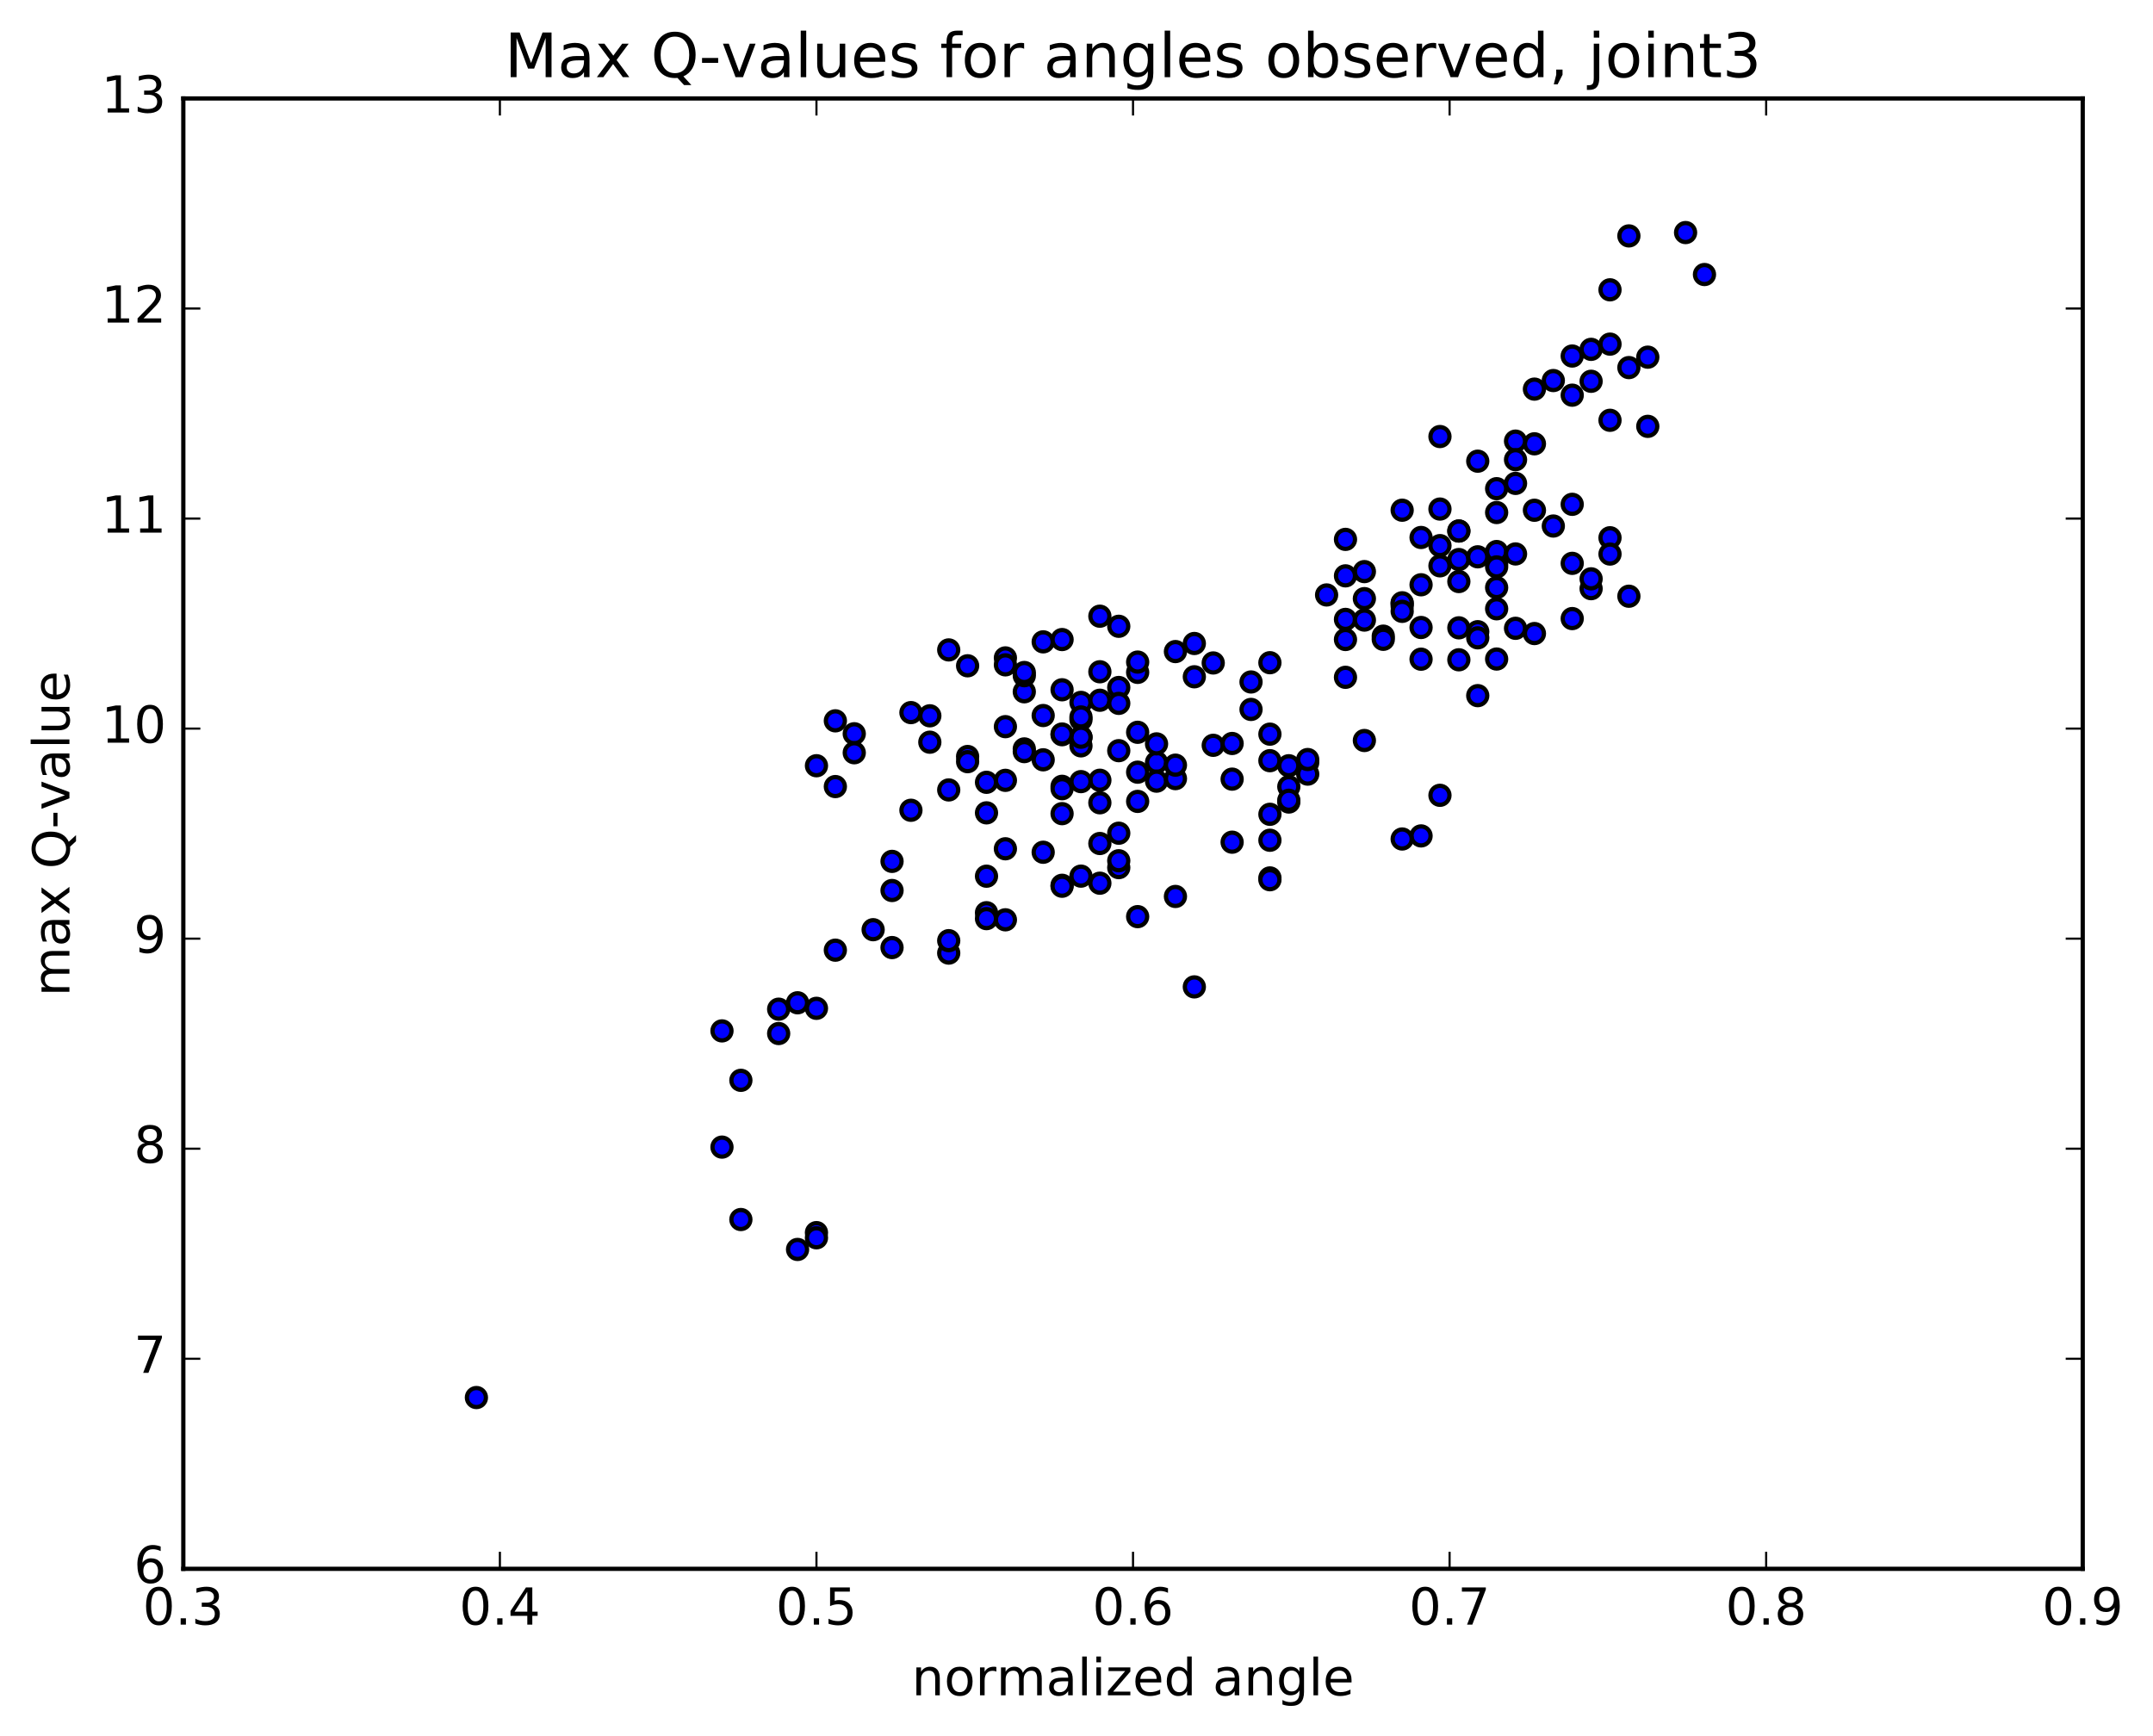 <?xml version="1.0" encoding="utf-8" standalone="no"?>
<!DOCTYPE svg PUBLIC "-//W3C//DTD SVG 1.1//EN"
  "http://www.w3.org/Graphics/SVG/1.1/DTD/svg11.dtd">
<!-- Created with matplotlib (http://matplotlib.org/) -->
<svg height="408pt" version="1.1" viewBox="0 0 506 408" width="506pt" xmlns="http://www.w3.org/2000/svg" xmlns:xlink="http://www.w3.org/1999/xlink">
 <defs>
  <style type="text/css">
*{stroke-linecap:butt;stroke-linejoin:round;stroke-miterlimit:100000;}
  </style>
 </defs>
 <g id="figure_1">
  <g id="patch_1">
   <path d="M 0 408.169 
L 506.226 408.169 
L 506.226 0 
L 0 0 
z
" style="fill:#ffffff;"/>
  </g>
  <g id="axes_1">
   <g id="patch_2">
    <path d="M 43.084 368.742 
L 489.484 368.742 
L 489.484 23.142 
L 43.084 23.142 
z
" style="fill:#ffffff;"/>
   </g>
   <g id="PathCollection_1">
    <defs>
     <path d="M 0 2.236 
C 0.593 2.236 1.162 2 1.581 1.581 
C 2 1.162 2.236 0.593 2.236 0 
C 2.236 -0.593 2 -1.162 1.581 -1.581 
C 1.162 -2 0.593 -2.236 0 -2.236 
C -0.593 -2.236 -1.162 -2 -1.581 -1.581 
C -2 -1.162 -2.236 -0.593 -2.236 0 
C -2.236 0.593 -2 1.162 -1.581 1.581 
C -1.162 2 -0.593 2.236 0 2.236 
z
" id="md2647f9882" style="stroke:#000000;"/>
    </defs>
    <g clip-path="url(#pb78aaf6762)">
     <use style="fill:#0000ff;stroke:#000000;" x="111.966" xlink:href="#md2647f9882" y="328.485"/>
     <use style="fill:#0000ff;stroke:#000000;" x="191.884" xlink:href="#md2647f9882" y="289.724"/>
     <use style="fill:#0000ff;stroke:#000000;" x="191.884" xlink:href="#md2647f9882" y="290.936"/>
     <use style="fill:#0000ff;stroke:#000000;" x="187.443" xlink:href="#md2647f9882" y="293.677"/>
     <use style="fill:#0000ff;stroke:#000000;" x="174.122" xlink:href="#md2647f9882" y="286.644"/>
     <use style="fill:#0000ff;stroke:#000000;" x="169.681" xlink:href="#md2647f9882" y="269.623"/>
     <use style="fill:#0000ff;stroke:#000000;" x="174.122" xlink:href="#md2647f9882" y="253.924"/>
     <use style="fill:#0000ff;stroke:#000000;" x="169.681" xlink:href="#md2647f9882" y="242.306"/>
     <use style="fill:#0000ff;stroke:#000000;" x="183.003" xlink:href="#md2647f9882" y="242.925"/>
     <use style="fill:#0000ff;stroke:#000000;" x="191.884" xlink:href="#md2647f9882" y="237.002"/>
     <use style="fill:#0000ff;stroke:#000000;" x="187.443" xlink:href="#md2647f9882" y="235.699"/>
     <use style="fill:#0000ff;stroke:#000000;" x="183.003" xlink:href="#md2647f9882" y="237.202"/>
     <use style="fill:#0000ff;stroke:#000000;" x="196.324" xlink:href="#md2647f9882" y="223.332"/>
     <use style="fill:#0000ff;stroke:#000000;" x="205.205" xlink:href="#md2647f9882" y="218.52"/>
     <use style="fill:#0000ff;stroke:#000000;" x="209.646" xlink:href="#md2647f9882" y="222.721"/>
     <use style="fill:#0000ff;stroke:#000000;" x="222.967" xlink:href="#md2647f9882" y="224.02"/>
     <use style="fill:#0000ff;stroke:#000000;" x="231.848" xlink:href="#md2647f9882" y="214.531"/>
     <use style="fill:#0000ff;stroke:#000000;" x="236.289" xlink:href="#md2647f9882" y="216.195"/>
     <use style="fill:#0000ff;stroke:#000000;" x="249.61" xlink:href="#md2647f9882" y="208.083"/>
     <use style="fill:#0000ff;stroke:#000000;" x="258.491" xlink:href="#md2647f9882" y="207.592"/>
     <use style="fill:#0000ff;stroke:#000000;" x="262.932" xlink:href="#md2647f9882" y="203.928"/>
     <use style="fill:#0000ff;stroke:#000000;" x="276.253" xlink:href="#md2647f9882" y="210.707"/>
     <use style="fill:#0000ff;stroke:#000000;" x="280.694" xlink:href="#md2647f9882" y="231.962"/>
     <use style="fill:#0000ff;stroke:#000000;" x="267.372" xlink:href="#md2647f9882" y="215.45"/>
     <use style="fill:#0000ff;stroke:#000000;" x="254.051" xlink:href="#md2647f9882" y="205.931"/>
     <use style="fill:#0000ff;stroke:#000000;" x="245.17" xlink:href="#md2647f9882" y="200.317"/>
     <use style="fill:#0000ff;stroke:#000000;" x="249.61" xlink:href="#md2647f9882" y="184.819"/>
     <use style="fill:#0000ff;stroke:#000000;" x="254.051" xlink:href="#md2647f9882" y="173.259"/>
     <use style="fill:#0000ff;stroke:#000000;" x="249.61" xlink:href="#md2647f9882" y="162.128"/>
     <use style="fill:#0000ff;stroke:#000000;" x="262.932" xlink:href="#md2647f9882" y="161.593"/>
     <use style="fill:#0000ff;stroke:#000000;" x="267.372" xlink:href="#md2647f9882" y="158.037"/>
     <use style="fill:#0000ff;stroke:#000000;" x="262.932" xlink:href="#md2647f9882" y="147.205"/>
     <use style="fill:#0000ff;stroke:#000000;" x="276.253" xlink:href="#md2647f9882" y="153.149"/>
     <use style="fill:#0000ff;stroke:#000000;" x="285.134" xlink:href="#md2647f9882" y="175.181"/>
     <use style="fill:#0000ff;stroke:#000000;" x="289.575" xlink:href="#md2647f9882" y="197.95"/>
     <use style="fill:#0000ff;stroke:#000000;" x="298.456" xlink:href="#md2647f9882" y="191.397"/>
     <use style="fill:#0000ff;stroke:#000000;" x="302.897" xlink:href="#md2647f9882" y="188.511"/>
     <use style="fill:#0000ff;stroke:#000000;" x="307.337" xlink:href="#md2647f9882" y="179.23"/>
     <use style="fill:#0000ff;stroke:#000000;" x="302.897" xlink:href="#md2647f9882" y="184.901"/>
     <use style="fill:#0000ff;stroke:#000000;" x="307.337" xlink:href="#md2647f9882" y="181.951"/>
     <use style="fill:#0000ff;stroke:#000000;" x="294.016" xlink:href="#md2647f9882" y="160.294"/>
     <use style="fill:#0000ff;stroke:#000000;" x="289.576" xlink:href="#md2647f9882" y="183.133"/>
     <use style="fill:#0000ff;stroke:#000000;" x="298.457" xlink:href="#md2647f9882" y="197.496"/>
     <use style="fill:#0000ff;stroke:#000000;" x="298.456" xlink:href="#md2647f9882" y="206.352"/>
     <use style="fill:#0000ff;stroke:#000000;" x="298.457" xlink:href="#md2647f9882" y="206.776"/>
     <use style="fill:#0000ff;stroke:#000000;" x="302.897" xlink:href="#md2647f9882" y="188.093"/>
     <use style="fill:#0000ff;stroke:#000000;" x="307.338" xlink:href="#md2647f9882" y="178.524"/>
     <use style="fill:#0000ff;stroke:#000000;" x="294.017" xlink:href="#md2647f9882" y="166.749"/>
     <use style="fill:#0000ff;stroke:#000000;" x="280.695" xlink:href="#md2647f9882" y="159.075"/>
     <use style="fill:#0000ff;stroke:#000000;" x="267.374" xlink:href="#md2647f9882" y="155.619"/>
     <use style="fill:#0000ff;stroke:#000000;" x="254.052" xlink:href="#md2647f9882" y="165.095"/>
     <use style="fill:#0000ff;stroke:#000000;" x="240.731" xlink:href="#md2647f9882" y="162.6"/>
     <use style="fill:#0000ff;stroke:#000000;" x="227.41" xlink:href="#md2647f9882" y="156.49"/>
     <use style="fill:#0000ff;stroke:#000000;" x="222.969" xlink:href="#md2647f9882" y="152.758"/>
     <use style="fill:#0000ff;stroke:#000000;" x="236.29" xlink:href="#md2647f9882" y="154.637"/>
     <use style="fill:#0000ff;stroke:#000000;" x="245.171" xlink:href="#md2647f9882" y="150.863"/>
     <use style="fill:#0000ff;stroke:#000000;" x="249.611" xlink:href="#md2647f9882" y="150.324"/>
     <use style="fill:#0000ff;stroke:#000000;" x="258.492" xlink:href="#md2647f9882" y="144.834"/>
     <use style="fill:#0000ff;stroke:#000000;" x="258.493" xlink:href="#md2647f9882" y="164.588"/>
     <use style="fill:#0000ff;stroke:#000000;" x="258.493" xlink:href="#md2647f9882" y="157.895"/>
     <use style="fill:#0000ff;stroke:#000000;" x="262.932" xlink:href="#md2647f9882" y="165.321"/>
     <use style="fill:#0000ff;stroke:#000000;" x="267.373" xlink:href="#md2647f9882" y="172.121"/>
     <use style="fill:#0000ff;stroke:#000000;" x="262.932" xlink:href="#md2647f9882" y="176.441"/>
     <use style="fill:#0000ff;stroke:#000000;" x="271.813" xlink:href="#md2647f9882" y="179.194"/>
     <use style="fill:#0000ff;stroke:#000000;" x="271.813" xlink:href="#md2647f9882" y="174.845"/>
     <use style="fill:#0000ff;stroke:#000000;" x="271.814" xlink:href="#md2647f9882" y="183.605"/>
     <use style="fill:#0000ff;stroke:#000000;" x="267.373" xlink:href="#md2647f9882" y="188.365"/>
     <use style="fill:#0000ff;stroke:#000000;" x="254.052" xlink:href="#md2647f9882" y="169.144"/>
     <use style="fill:#0000ff;stroke:#000000;" x="240.731" xlink:href="#md2647f9882" y="158.819"/>
     <use style="fill:#0000ff;stroke:#000000;" x="236.291" xlink:href="#md2647f9882" y="156.269"/>
     <use style="fill:#0000ff;stroke:#000000;" x="240.731" xlink:href="#md2647f9882" y="158.068"/>
     <use style="fill:#0000ff;stroke:#000000;" x="236.291" xlink:href="#md2647f9882" y="170.797"/>
     <use style="fill:#0000ff;stroke:#000000;" x="240.731" xlink:href="#md2647f9882" y="176.03"/>
     <use style="fill:#0000ff;stroke:#000000;" x="231.851" xlink:href="#md2647f9882" y="183.877"/>
     <use style="fill:#0000ff;stroke:#000000;" x="227.41" xlink:href="#md2647f9882" y="177.81"/>
     <use style="fill:#0000ff;stroke:#000000;" x="222.969" xlink:href="#md2647f9882" y="185.67"/>
     <use style="fill:#0000ff;stroke:#000000;" x="227.41" xlink:href="#md2647f9882" y="179.027"/>
     <use style="fill:#0000ff;stroke:#000000;" x="218.529" xlink:href="#md2647f9882" y="168.246"/>
     <use style="fill:#0000ff;stroke:#000000;" x="218.529" xlink:href="#md2647f9882" y="174.449"/>
     <use style="fill:#0000ff;stroke:#000000;" x="214.088" xlink:href="#md2647f9882" y="167.493"/>
     <use style="fill:#0000ff;stroke:#000000;" x="200.767" xlink:href="#md2647f9882" y="172.466"/>
     <use style="fill:#0000ff;stroke:#000000;" x="196.326" xlink:href="#md2647f9882" y="169.429"/>
     <use style="fill:#0000ff;stroke:#000000;" x="200.767" xlink:href="#md2647f9882" y="176.929"/>
     <use style="fill:#0000ff;stroke:#000000;" x="191.886" xlink:href="#md2647f9882" y="179.981"/>
     <use style="fill:#0000ff;stroke:#000000;" x="196.326" xlink:href="#md2647f9882" y="184.878"/>
     <use style="fill:#0000ff;stroke:#000000;" x="209.648" xlink:href="#md2647f9882" y="202.462"/>
     <use style="fill:#0000ff;stroke:#000000;" x="214.088" xlink:href="#md2647f9882" y="190.45"/>
     <use style="fill:#0000ff;stroke:#000000;" x="209.648" xlink:href="#md2647f9882" y="209.308"/>
     <use style="fill:#0000ff;stroke:#000000;" x="222.969" xlink:href="#md2647f9882" y="221.099"/>
     <use style="fill:#0000ff;stroke:#000000;" x="231.849" xlink:href="#md2647f9882" y="215.917"/>
     <use style="fill:#0000ff;stroke:#000000;" x="231.849" xlink:href="#md2647f9882" y="205.945"/>
     <use style="fill:#0000ff;stroke:#000000;" x="231.849" xlink:href="#md2647f9882" y="191.056"/>
     <use style="fill:#0000ff;stroke:#000000;" x="236.289" xlink:href="#md2647f9882" y="199.502"/>
     <use style="fill:#0000ff;stroke:#000000;" x="249.61" xlink:href="#md2647f9882" y="208.306"/>
     <use style="fill:#0000ff;stroke:#000000;" x="258.49" xlink:href="#md2647f9882" y="188.687"/>
     <use style="fill:#0000ff;stroke:#000000;" x="254.05" xlink:href="#md2647f9882" y="175.311"/>
     <use style="fill:#0000ff;stroke:#000000;" x="249.61" xlink:href="#md2647f9882" y="172.689"/>
     <use style="fill:#0000ff;stroke:#000000;" x="254.051" xlink:href="#md2647f9882" y="173.279"/>
     <use style="fill:#0000ff;stroke:#000000;" x="245.17" xlink:href="#md2647f9882" y="168.182"/>
     <use style="fill:#0000ff;stroke:#000000;" x="249.61" xlink:href="#md2647f9882" y="172.527"/>
     <use style="fill:#0000ff;stroke:#000000;" x="254.051" xlink:href="#md2647f9882" y="168.518"/>
     <use style="fill:#0000ff;stroke:#000000;" x="245.17" xlink:href="#md2647f9882" y="178.589"/>
     <use style="fill:#0000ff;stroke:#000000;" x="240.731" xlink:href="#md2647f9882" y="176.663"/>
     <use style="fill:#0000ff;stroke:#000000;" x="236.29" xlink:href="#md2647f9882" y="183.414"/>
     <use style="fill:#0000ff;stroke:#000000;" x="249.612" xlink:href="#md2647f9882" y="185.382"/>
     <use style="fill:#0000ff;stroke:#000000;" x="258.493" xlink:href="#md2647f9882" y="183.391"/>
     <use style="fill:#0000ff;stroke:#000000;" x="258.492" xlink:href="#md2647f9882" y="198.26"/>
     <use style="fill:#0000ff;stroke:#000000;" x="262.932" xlink:href="#md2647f9882" y="195.84"/>
     <use style="fill:#0000ff;stroke:#000000;" x="267.372" xlink:href="#md2647f9882" y="181.495"/>
     <use style="fill:#0000ff;stroke:#000000;" x="254.051" xlink:href="#md2647f9882" y="183.715"/>
     <use style="fill:#0000ff;stroke:#000000;" x="249.61" xlink:href="#md2647f9882" y="191.244"/>
     <use style="fill:#0000ff;stroke:#000000;" x="262.931" xlink:href="#md2647f9882" y="202.317"/>
     <use style="fill:#0000ff;stroke:#000000;" x="276.252" xlink:href="#md2647f9882" y="183.011"/>
     <use style="fill:#0000ff;stroke:#000000;" x="285.133" xlink:href="#md2647f9882" y="155.825"/>
     <use style="fill:#0000ff;stroke:#000000;" x="280.692" xlink:href="#md2647f9882" y="151.249"/>
     <use style="fill:#0000ff;stroke:#000000;" x="276.252" xlink:href="#md2647f9882" y="179.846"/>
     <use style="fill:#0000ff;stroke:#000000;" x="289.573" xlink:href="#md2647f9882" y="174.752"/>
     <use style="fill:#0000ff;stroke:#000000;" x="298.454" xlink:href="#md2647f9882" y="155.766"/>
     <use style="fill:#0000ff;stroke:#000000;" x="298.454" xlink:href="#md2647f9882" y="172.558"/>
     <use style="fill:#0000ff;stroke:#000000;" x="298.454" xlink:href="#md2647f9882" y="178.795"/>
     <use style="fill:#0000ff;stroke:#000000;" x="302.894" xlink:href="#md2647f9882" y="179.986"/>
     <use style="fill:#0000ff;stroke:#000000;" x="316.216" xlink:href="#md2647f9882" y="150.31"/>
     <use style="fill:#0000ff;stroke:#000000;" x="325.097" xlink:href="#md2647f9882" y="149.524"/>
     <use style="fill:#0000ff;stroke:#000000;" x="325.097" xlink:href="#md2647f9882" y="150.266"/>
     <use style="fill:#0000ff;stroke:#000000;" x="320.657" xlink:href="#md2647f9882" y="174.053"/>
     <use style="fill:#0000ff;stroke:#000000;" x="316.217" xlink:href="#md2647f9882" y="159.198"/>
     <use style="fill:#0000ff;stroke:#000000;" x="329.538" xlink:href="#md2647f9882" y="141.821"/>
     <use style="fill:#0000ff;stroke:#000000;" x="333.979" xlink:href="#md2647f9882" y="147.489"/>
     <use style="fill:#0000ff;stroke:#000000;" x="329.539" xlink:href="#md2647f9882" y="119.922"/>
     <use style="fill:#0000ff;stroke:#000000;" x="338.42" xlink:href="#md2647f9882" y="128.244"/>
     <use style="fill:#0000ff;stroke:#000000;" x="342.861" xlink:href="#md2647f9882" y="124.813"/>
     <use style="fill:#0000ff;stroke:#000000;" x="351.742" xlink:href="#md2647f9882" y="120.467"/>
     <use style="fill:#0000ff;stroke:#000000;" x="347.301" xlink:href="#md2647f9882" y="108.398"/>
     <use style="fill:#0000ff;stroke:#000000;" x="338.42" xlink:href="#md2647f9882" y="102.607"/>
     <use style="fill:#0000ff;stroke:#000000;" x="333.98" xlink:href="#md2647f9882" y="126.332"/>
     <use style="fill:#0000ff;stroke:#000000;" x="320.658" xlink:href="#md2647f9882" y="134.353"/>
     <use style="fill:#0000ff;stroke:#000000;" x="316.218" xlink:href="#md2647f9882" y="126.779"/>
     <use style="fill:#0000ff;stroke:#000000;" x="320.658" xlink:href="#md2647f9882" y="140.706"/>
     <use style="fill:#0000ff;stroke:#000000;" x="316.218" xlink:href="#md2647f9882" y="145.589"/>
     <use style="fill:#0000ff;stroke:#000000;" x="329.54" xlink:href="#md2647f9882" y="142.477"/>
     <use style="fill:#0000ff;stroke:#000000;" x="342.861" xlink:href="#md2647f9882" y="131.52"/>
     <use style="fill:#0000ff;stroke:#000000;" x="351.742" xlink:href="#md2647f9882" y="132.494"/>
     <use style="fill:#0000ff;stroke:#000000;" x="356.182" xlink:href="#md2647f9882" y="113.62"/>
     <use style="fill:#0000ff;stroke:#000000;" x="369.504" xlink:href="#md2647f9882" y="83.682"/>
     <use style="fill:#0000ff;stroke:#000000;" x="378.384" xlink:href="#md2647f9882" y="98.786"/>
     <use style="fill:#0000ff;stroke:#000000;" x="378.384" xlink:href="#md2647f9882" y="80.885"/>
     <use style="fill:#0000ff;stroke:#000000;" x="382.825" xlink:href="#md2647f9882" y="86.4"/>
     <use style="fill:#0000ff;stroke:#000000;" x="387.265" xlink:href="#md2647f9882" y="100.211"/>
     <use style="fill:#0000ff;stroke:#000000;" x="378.384" xlink:href="#md2647f9882" y="126.394"/>
     <use style="fill:#0000ff;stroke:#000000;" x="373.944" xlink:href="#md2647f9882" y="138.362"/>
     <use style="fill:#0000ff;stroke:#000000;" x="369.504" xlink:href="#md2647f9882" y="145.394"/>
     <use style="fill:#0000ff;stroke:#000000;" x="373.944" xlink:href="#md2647f9882" y="136.052"/>
     <use style="fill:#0000ff;stroke:#000000;" x="369.503" xlink:href="#md2647f9882" y="118.537"/>
     <use style="fill:#0000ff;stroke:#000000;" x="378.384" xlink:href="#md2647f9882" y="68.119"/>
     <use style="fill:#0000ff;stroke:#000000;" x="382.824" xlink:href="#md2647f9882" y="55.448"/>
     <use style="fill:#0000ff;stroke:#000000;" x="396.146" xlink:href="#md2647f9882" y="54.662"/>
     <use style="fill:#0000ff;stroke:#000000;" x="400.586" xlink:href="#md2647f9882" y="64.526"/>
     <use style="fill:#0000ff;stroke:#000000;" x="387.265" xlink:href="#md2647f9882" y="83.949"/>
     <use style="fill:#0000ff;stroke:#000000;" x="373.943" xlink:href="#md2647f9882" y="82.112"/>
     <use style="fill:#0000ff;stroke:#000000;" x="360.622" xlink:href="#md2647f9882" y="104.315"/>
     <use style="fill:#0000ff;stroke:#000000;" x="347.3" xlink:href="#md2647f9882" y="130.875"/>
     <use style="fill:#0000ff;stroke:#000000;" x="338.42" xlink:href="#md2647f9882" y="132.994"/>
     <use style="fill:#0000ff;stroke:#000000;" x="338.42" xlink:href="#md2647f9882" y="119.652"/>
     <use style="fill:#0000ff;stroke:#000000;" x="342.86" xlink:href="#md2647f9882" y="136.687"/>
     <use style="fill:#0000ff;stroke:#000000;" x="347.301" xlink:href="#md2647f9882" y="148.475"/>
     <use style="fill:#0000ff;stroke:#000000;" x="333.979" xlink:href="#md2647f9882" y="154.94"/>
     <use style="fill:#0000ff;stroke:#000000;" x="329.539" xlink:href="#md2647f9882" y="141.684"/>
     <use style="fill:#0000ff;stroke:#000000;" x="342.86" xlink:href="#md2647f9882" y="124.811"/>
     <use style="fill:#0000ff;stroke:#000000;" x="351.741" xlink:href="#md2647f9882" y="129.634"/>
     <use style="fill:#0000ff;stroke:#000000;" x="356.182" xlink:href="#md2647f9882" y="130.201"/>
     <use style="fill:#0000ff;stroke:#000000;" x="365.062" xlink:href="#md2647f9882" y="123.64"/>
     <use style="fill:#0000ff;stroke:#000000;" x="360.622" xlink:href="#md2647f9882" y="119.933"/>
     <use style="fill:#0000ff;stroke:#000000;" x="351.741" xlink:href="#md2647f9882" y="133.246"/>
     <use style="fill:#0000ff;stroke:#000000;" x="347.301" xlink:href="#md2647f9882" y="163.507"/>
     <use style="fill:#0000ff;stroke:#000000;" x="333.98" xlink:href="#md2647f9882" y="196.477"/>
     <use style="fill:#0000ff;stroke:#000000;" x="329.539" xlink:href="#md2647f9882" y="197.202"/>
     <use style="fill:#0000ff;stroke:#000000;" x="338.42" xlink:href="#md2647f9882" y="186.934"/>
     <use style="fill:#0000ff;stroke:#000000;" x="342.86" xlink:href="#md2647f9882" y="155.079"/>
     <use style="fill:#0000ff;stroke:#000000;" x="356.182" xlink:href="#md2647f9882" y="147.68"/>
     <use style="fill:#0000ff;stroke:#000000;" x="360.622" xlink:href="#md2647f9882" y="148.912"/>
     <use style="fill:#0000ff;stroke:#000000;" x="351.741" xlink:href="#md2647f9882" y="154.904"/>
     <use style="fill:#0000ff;stroke:#000000;" x="351.741" xlink:href="#md2647f9882" y="138.112"/>
     <use style="fill:#0000ff;stroke:#000000;" x="351.742" xlink:href="#md2647f9882" y="143.091"/>
     <use style="fill:#0000ff;stroke:#000000;" x="347.302" xlink:href="#md2647f9882" y="149.919"/>
     <use style="fill:#0000ff;stroke:#000000;" x="333.98" xlink:href="#md2647f9882" y="137.448"/>
     <use style="fill:#0000ff;stroke:#000000;" x="320.659" xlink:href="#md2647f9882" y="145.744"/>
     <use style="fill:#0000ff;stroke:#000000;" x="311.778" xlink:href="#md2647f9882" y="139.839"/>
     <use style="fill:#0000ff;stroke:#000000;" x="316.218" xlink:href="#md2647f9882" y="135.351"/>
     <use style="fill:#0000ff;stroke:#000000;" x="329.54" xlink:href="#md2647f9882" y="143.692"/>
     <use style="fill:#0000ff;stroke:#000000;" x="342.861" xlink:href="#md2647f9882" y="147.568"/>
     <use style="fill:#0000ff;stroke:#000000;" x="351.742" xlink:href="#md2647f9882" y="114.861"/>
     <use style="fill:#0000ff;stroke:#000000;" x="356.183" xlink:href="#md2647f9882" y="103.682"/>
     <use style="fill:#0000ff;stroke:#000000;" x="369.504" xlink:href="#md2647f9882" y="92.883"/>
     <use style="fill:#0000ff;stroke:#000000;" x="373.944" xlink:href="#md2647f9882" y="89.618"/>
     <use style="fill:#0000ff;stroke:#000000;" x="365.063" xlink:href="#md2647f9882" y="89.446"/>
     <use style="fill:#0000ff;stroke:#000000;" x="360.622" xlink:href="#md2647f9882" y="91.46"/>
     <use style="fill:#0000ff;stroke:#000000;" x="356.182" xlink:href="#md2647f9882" y="108.048"/>
     <use style="fill:#0000ff;stroke:#000000;" x="369.503" xlink:href="#md2647f9882" y="132.412"/>
     <use style="fill:#0000ff;stroke:#000000;" x="378.384" xlink:href="#md2647f9882" y="130.224"/>
     <use style="fill:#0000ff;stroke:#000000;" x="382.825" xlink:href="#md2647f9882" y="140.14"/>
    </g>
   </g>
   <g id="patch_3">
    <path d="M 489.484 368.742 
L 489.484 23.142 
" style="fill:none;stroke:#000000;stroke-linecap:square;stroke-linejoin:miter;"/>
   </g>
   <g id="patch_4">
    <path d="M 43.084 368.742 
L 43.084 23.142 
" style="fill:none;stroke:#000000;stroke-linecap:square;stroke-linejoin:miter;"/>
   </g>
   <g id="patch_5">
    <path d="M 43.084 368.742 
L 489.484 368.742 
" style="fill:none;stroke:#000000;stroke-linecap:square;stroke-linejoin:miter;"/>
   </g>
   <g id="patch_6">
    <path d="M 43.084 23.142 
L 489.484 23.142 
" style="fill:none;stroke:#000000;stroke-linecap:square;stroke-linejoin:miter;"/>
   </g>
   <g id="matplotlib.axis_1">
    <g id="xtick_1">
     <g id="line2d_1">
      <defs>
       <path d="M 0 0 
L 0 -4 
" id="m557c23d17a" style="stroke:#000000;stroke-width:0.5;"/>
      </defs>
      <g>
       <use style="stroke:#000000;stroke-width:0.5;" x="43.084" xlink:href="#m557c23d17a" y="368.742"/>
      </g>
     </g>
     <g id="line2d_2">
      <defs>
       <path d="M 0 0 
L 0 4 
" id="maccf3202e8" style="stroke:#000000;stroke-width:0.5;"/>
      </defs>
      <g>
       <use style="stroke:#000000;stroke-width:0.5;" x="43.084" xlink:href="#maccf3202e8" y="23.142"/>
      </g>
     </g>
     <g id="text_1">
      <!-- 0.3 -->
      <defs>
       <path d="M 10.688 12.406 
L 21 12.406 
L 21 0 
L 10.688 0 
z
" id="BitstreamVeraSans-Roman-2e"/>
       <path d="M 31.781 66.406 
Q 24.172 66.406 20.328 58.906 
Q 16.5 51.422 16.5 36.375 
Q 16.5 21.391 20.328 13.891 
Q 24.172 6.391 31.781 6.391 
Q 39.453 6.391 43.281 13.891 
Q 47.125 21.391 47.125 36.375 
Q 47.125 51.422 43.281 58.906 
Q 39.453 66.406 31.781 66.406 
M 31.781 74.219 
Q 44.047 74.219 50.516 64.516 
Q 56.984 54.828 56.984 36.375 
Q 56.984 17.969 50.516 8.266 
Q 44.047 -1.422 31.781 -1.422 
Q 19.531 -1.422 13.062 8.266 
Q 6.594 17.969 6.594 36.375 
Q 6.594 54.828 13.062 64.516 
Q 19.531 74.219 31.781 74.219 
" id="BitstreamVeraSans-Roman-30"/>
       <path d="M 40.578 39.312 
Q 47.656 37.797 51.625 33 
Q 55.609 28.219 55.609 21.188 
Q 55.609 10.406 48.188 4.484 
Q 40.766 -1.422 27.094 -1.422 
Q 22.516 -1.422 17.656 -0.516 
Q 12.797 0.391 7.625 2.203 
L 7.625 11.719 
Q 11.719 9.328 16.594 8.109 
Q 21.484 6.891 26.812 6.891 
Q 36.078 6.891 40.938 10.547 
Q 45.797 14.203 45.797 21.188 
Q 45.797 27.641 41.281 31.266 
Q 36.766 34.906 28.719 34.906 
L 20.219 34.906 
L 20.219 43.016 
L 29.109 43.016 
Q 36.375 43.016 40.234 45.922 
Q 44.094 48.828 44.094 54.297 
Q 44.094 59.906 40.109 62.906 
Q 36.141 65.922 28.719 65.922 
Q 24.656 65.922 20.016 65.031 
Q 15.375 64.156 9.812 62.312 
L 9.812 71.094 
Q 15.438 72.656 20.344 73.438 
Q 25.25 74.219 29.594 74.219 
Q 40.828 74.219 47.359 69.109 
Q 53.906 64.016 53.906 55.328 
Q 53.906 49.266 50.438 45.094 
Q 46.969 40.922 40.578 39.312 
" id="BitstreamVeraSans-Roman-33"/>
      </defs>
      <g transform="translate(33.542 381.86)scale(0.12 -0.12)">
       <use xlink:href="#BitstreamVeraSans-Roman-30"/>
       <use x="63.623" xlink:href="#BitstreamVeraSans-Roman-2e"/>
       <use x="95.41" xlink:href="#BitstreamVeraSans-Roman-33"/>
      </g>
     </g>
    </g>
    <g id="xtick_2">
     <g id="line2d_3">
      <g>
       <use style="stroke:#000000;stroke-width:0.5;" x="117.484" xlink:href="#m557c23d17a" y="368.742"/>
      </g>
     </g>
     <g id="line2d_4">
      <g>
       <use style="stroke:#000000;stroke-width:0.5;" x="117.484" xlink:href="#maccf3202e8" y="23.142"/>
      </g>
     </g>
     <g id="text_2">
      <!-- 0.4 -->
      <defs>
       <path d="M 37.797 64.312 
L 12.891 25.391 
L 37.797 25.391 
z
M 35.203 72.906 
L 47.609 72.906 
L 47.609 25.391 
L 58.016 25.391 
L 58.016 17.188 
L 47.609 17.188 
L 47.609 0 
L 37.797 0 
L 37.797 17.188 
L 4.891 17.188 
L 4.891 26.703 
z
" id="BitstreamVeraSans-Roman-34"/>
      </defs>
      <g transform="translate(107.942 381.86)scale(0.12 -0.12)">
       <use xlink:href="#BitstreamVeraSans-Roman-30"/>
       <use x="63.623" xlink:href="#BitstreamVeraSans-Roman-2e"/>
       <use x="95.41" xlink:href="#BitstreamVeraSans-Roman-34"/>
      </g>
     </g>
    </g>
    <g id="xtick_3">
     <g id="line2d_5">
      <g>
       <use style="stroke:#000000;stroke-width:0.5;" x="191.884" xlink:href="#m557c23d17a" y="368.742"/>
      </g>
     </g>
     <g id="line2d_6">
      <g>
       <use style="stroke:#000000;stroke-width:0.5;" x="191.884" xlink:href="#maccf3202e8" y="23.142"/>
      </g>
     </g>
     <g id="text_3">
      <!-- 0.5 -->
      <defs>
       <path d="M 10.797 72.906 
L 49.516 72.906 
L 49.516 64.594 
L 19.828 64.594 
L 19.828 46.734 
Q 21.969 47.469 24.109 47.828 
Q 26.266 48.188 28.422 48.188 
Q 40.625 48.188 47.75 41.5 
Q 54.891 34.812 54.891 23.391 
Q 54.891 11.625 47.562 5.094 
Q 40.234 -1.422 26.906 -1.422 
Q 22.312 -1.422 17.547 -0.641 
Q 12.797 0.141 7.719 1.703 
L 7.719 11.625 
Q 12.109 9.234 16.797 8.062 
Q 21.484 6.891 26.703 6.891 
Q 35.156 6.891 40.078 11.328 
Q 45.016 15.766 45.016 23.391 
Q 45.016 31 40.078 35.438 
Q 35.156 39.891 26.703 39.891 
Q 22.75 39.891 18.812 39.016 
Q 14.891 38.141 10.797 36.281 
z
" id="BitstreamVeraSans-Roman-35"/>
      </defs>
      <g transform="translate(182.342 381.86)scale(0.12 -0.12)">
       <use xlink:href="#BitstreamVeraSans-Roman-30"/>
       <use x="63.623" xlink:href="#BitstreamVeraSans-Roman-2e"/>
       <use x="95.41" xlink:href="#BitstreamVeraSans-Roman-35"/>
      </g>
     </g>
    </g>
    <g id="xtick_4">
     <g id="line2d_7">
      <g>
       <use style="stroke:#000000;stroke-width:0.5;" x="266.284" xlink:href="#m557c23d17a" y="368.742"/>
      </g>
     </g>
     <g id="line2d_8">
      <g>
       <use style="stroke:#000000;stroke-width:0.5;" x="266.284" xlink:href="#maccf3202e8" y="23.142"/>
      </g>
     </g>
     <g id="text_4">
      <!-- 0.6 -->
      <defs>
       <path d="M 33.016 40.375 
Q 26.375 40.375 22.484 35.828 
Q 18.609 31.297 18.609 23.391 
Q 18.609 15.531 22.484 10.953 
Q 26.375 6.391 33.016 6.391 
Q 39.656 6.391 43.531 10.953 
Q 47.406 15.531 47.406 23.391 
Q 47.406 31.297 43.531 35.828 
Q 39.656 40.375 33.016 40.375 
M 52.594 71.297 
L 52.594 62.312 
Q 48.875 64.062 45.094 64.984 
Q 41.312 65.922 37.594 65.922 
Q 27.828 65.922 22.672 59.328 
Q 17.531 52.734 16.797 39.406 
Q 19.672 43.656 24.016 45.922 
Q 28.375 48.188 33.594 48.188 
Q 44.578 48.188 50.953 41.516 
Q 57.328 34.859 57.328 23.391 
Q 57.328 12.156 50.688 5.359 
Q 44.047 -1.422 33.016 -1.422 
Q 20.359 -1.422 13.672 8.266 
Q 6.984 17.969 6.984 36.375 
Q 6.984 53.656 15.188 63.938 
Q 23.391 74.219 37.203 74.219 
Q 40.922 74.219 44.703 73.484 
Q 48.484 72.75 52.594 71.297 
" id="BitstreamVeraSans-Roman-36"/>
      </defs>
      <g transform="translate(256.742 381.86)scale(0.12 -0.12)">
       <use xlink:href="#BitstreamVeraSans-Roman-30"/>
       <use x="63.623" xlink:href="#BitstreamVeraSans-Roman-2e"/>
       <use x="95.41" xlink:href="#BitstreamVeraSans-Roman-36"/>
      </g>
     </g>
    </g>
    <g id="xtick_5">
     <g id="line2d_9">
      <g>
       <use style="stroke:#000000;stroke-width:0.5;" x="340.684" xlink:href="#m557c23d17a" y="368.742"/>
      </g>
     </g>
     <g id="line2d_10">
      <g>
       <use style="stroke:#000000;stroke-width:0.5;" x="340.684" xlink:href="#maccf3202e8" y="23.142"/>
      </g>
     </g>
     <g id="text_5">
      <!-- 0.7 -->
      <defs>
       <path d="M 8.203 72.906 
L 55.078 72.906 
L 55.078 68.703 
L 28.609 0 
L 18.312 0 
L 43.219 64.594 
L 8.203 64.594 
z
" id="BitstreamVeraSans-Roman-37"/>
      </defs>
      <g transform="translate(331.142 381.86)scale(0.12 -0.12)">
       <use xlink:href="#BitstreamVeraSans-Roman-30"/>
       <use x="63.623" xlink:href="#BitstreamVeraSans-Roman-2e"/>
       <use x="95.41" xlink:href="#BitstreamVeraSans-Roman-37"/>
      </g>
     </g>
    </g>
    <g id="xtick_6">
     <g id="line2d_11">
      <g>
       <use style="stroke:#000000;stroke-width:0.5;" x="415.084" xlink:href="#m557c23d17a" y="368.742"/>
      </g>
     </g>
     <g id="line2d_12">
      <g>
       <use style="stroke:#000000;stroke-width:0.5;" x="415.084" xlink:href="#maccf3202e8" y="23.142"/>
      </g>
     </g>
     <g id="text_6">
      <!-- 0.8 -->
      <defs>
       <path d="M 31.781 34.625 
Q 24.75 34.625 20.719 30.859 
Q 16.703 27.094 16.703 20.516 
Q 16.703 13.922 20.719 10.156 
Q 24.75 6.391 31.781 6.391 
Q 38.812 6.391 42.859 10.172 
Q 46.922 13.969 46.922 20.516 
Q 46.922 27.094 42.891 30.859 
Q 38.875 34.625 31.781 34.625 
M 21.922 38.812 
Q 15.578 40.375 12.031 44.719 
Q 8.5 49.078 8.5 55.328 
Q 8.5 64.062 14.719 69.141 
Q 20.953 74.219 31.781 74.219 
Q 42.672 74.219 48.875 69.141 
Q 55.078 64.062 55.078 55.328 
Q 55.078 49.078 51.531 44.719 
Q 48 40.375 41.703 38.812 
Q 48.828 37.156 52.797 32.312 
Q 56.781 27.484 56.781 20.516 
Q 56.781 9.906 50.312 4.234 
Q 43.844 -1.422 31.781 -1.422 
Q 19.734 -1.422 13.25 4.234 
Q 6.781 9.906 6.781 20.516 
Q 6.781 27.484 10.781 32.312 
Q 14.797 37.156 21.922 38.812 
M 18.312 54.391 
Q 18.312 48.734 21.844 45.562 
Q 25.391 42.391 31.781 42.391 
Q 38.141 42.391 41.719 45.562 
Q 45.312 48.734 45.312 54.391 
Q 45.312 60.062 41.719 63.234 
Q 38.141 66.406 31.781 66.406 
Q 25.391 66.406 21.844 63.234 
Q 18.312 60.062 18.312 54.391 
" id="BitstreamVeraSans-Roman-38"/>
      </defs>
      <g transform="translate(405.542 381.86)scale(0.12 -0.12)">
       <use xlink:href="#BitstreamVeraSans-Roman-30"/>
       <use x="63.623" xlink:href="#BitstreamVeraSans-Roman-2e"/>
       <use x="95.41" xlink:href="#BitstreamVeraSans-Roman-38"/>
      </g>
     </g>
    </g>
    <g id="xtick_7">
     <g id="line2d_13">
      <g>
       <use style="stroke:#000000;stroke-width:0.5;" x="489.484" xlink:href="#m557c23d17a" y="368.742"/>
      </g>
     </g>
     <g id="line2d_14">
      <g>
       <use style="stroke:#000000;stroke-width:0.5;" x="489.484" xlink:href="#maccf3202e8" y="23.142"/>
      </g>
     </g>
     <g id="text_7">
      <!-- 0.9 -->
      <defs>
       <path d="M 10.984 1.516 
L 10.984 10.5 
Q 14.703 8.734 18.5 7.812 
Q 22.312 6.891 25.984 6.891 
Q 35.75 6.891 40.891 13.453 
Q 46.047 20.016 46.781 33.406 
Q 43.953 29.203 39.594 26.953 
Q 35.25 24.703 29.984 24.703 
Q 19.047 24.703 12.672 31.312 
Q 6.297 37.938 6.297 49.422 
Q 6.297 60.641 12.938 67.422 
Q 19.578 74.219 30.609 74.219 
Q 43.266 74.219 49.922 64.516 
Q 56.594 54.828 56.594 36.375 
Q 56.594 19.141 48.406 8.859 
Q 40.234 -1.422 26.422 -1.422 
Q 22.703 -1.422 18.891 -0.688 
Q 15.094 0.047 10.984 1.516 
M 30.609 32.422 
Q 37.25 32.422 41.125 36.953 
Q 45.016 41.5 45.016 49.422 
Q 45.016 57.281 41.125 61.844 
Q 37.25 66.406 30.609 66.406 
Q 23.969 66.406 20.094 61.844 
Q 16.219 57.281 16.219 49.422 
Q 16.219 41.5 20.094 36.953 
Q 23.969 32.422 30.609 32.422 
" id="BitstreamVeraSans-Roman-39"/>
      </defs>
      <g transform="translate(479.942 381.86)scale(0.12 -0.12)">
       <use xlink:href="#BitstreamVeraSans-Roman-30"/>
       <use x="63.623" xlink:href="#BitstreamVeraSans-Roman-2e"/>
       <use x="95.41" xlink:href="#BitstreamVeraSans-Roman-39"/>
      </g>
     </g>
    </g>
    <g id="text_8">
     <!-- normalized angle -->
     <defs>
      <path d="M 45.406 46.391 
L 45.406 75.984 
L 54.391 75.984 
L 54.391 0 
L 45.406 0 
L 45.406 8.203 
Q 42.578 3.328 38.25 0.953 
Q 33.938 -1.422 27.875 -1.422 
Q 17.969 -1.422 11.734 6.484 
Q 5.516 14.406 5.516 27.297 
Q 5.516 40.188 11.734 48.094 
Q 17.969 56 27.875 56 
Q 33.938 56 38.25 53.625 
Q 42.578 51.266 45.406 46.391 
M 14.797 27.297 
Q 14.797 17.391 18.875 11.75 
Q 22.953 6.109 30.078 6.109 
Q 37.203 6.109 41.297 11.75 
Q 45.406 17.391 45.406 27.297 
Q 45.406 37.203 41.297 42.844 
Q 37.203 48.484 30.078 48.484 
Q 22.953 48.484 18.875 42.844 
Q 14.797 37.203 14.797 27.297 
" id="BitstreamVeraSans-Roman-64"/>
      <path id="BitstreamVeraSans-Roman-20"/>
      <path d="M 52 44.188 
Q 55.375 50.25 60.062 53.125 
Q 64.75 56 71.094 56 
Q 79.641 56 84.281 50.016 
Q 88.922 44.047 88.922 33.016 
L 88.922 0 
L 79.891 0 
L 79.891 32.719 
Q 79.891 40.578 77.094 44.375 
Q 74.312 48.188 68.609 48.188 
Q 61.625 48.188 57.562 43.547 
Q 53.516 38.922 53.516 30.906 
L 53.516 0 
L 44.484 0 
L 44.484 32.719 
Q 44.484 40.625 41.703 44.406 
Q 38.922 48.188 33.109 48.188 
Q 26.219 48.188 22.156 43.531 
Q 18.109 38.875 18.109 30.906 
L 18.109 0 
L 9.078 0 
L 9.078 54.688 
L 18.109 54.688 
L 18.109 46.188 
Q 21.188 51.219 25.484 53.609 
Q 29.781 56 35.688 56 
Q 41.656 56 45.828 52.969 
Q 50 49.953 52 44.188 
" id="BitstreamVeraSans-Roman-6d"/>
      <path d="M 56.203 29.594 
L 56.203 25.203 
L 14.891 25.203 
Q 15.484 15.922 20.484 11.062 
Q 25.484 6.203 34.422 6.203 
Q 39.594 6.203 44.453 7.469 
Q 49.312 8.734 54.109 11.281 
L 54.109 2.781 
Q 49.266 0.734 44.188 -0.344 
Q 39.109 -1.422 33.891 -1.422 
Q 20.797 -1.422 13.156 6.188 
Q 5.516 13.812 5.516 26.812 
Q 5.516 40.234 12.766 48.109 
Q 20.016 56 32.328 56 
Q 43.359 56 49.781 48.891 
Q 56.203 41.797 56.203 29.594 
M 47.219 32.234 
Q 47.125 39.594 43.094 43.984 
Q 39.062 48.391 32.422 48.391 
Q 24.906 48.391 20.391 44.141 
Q 15.875 39.891 15.188 32.172 
z
" id="BitstreamVeraSans-Roman-65"/>
      <path d="M 5.516 54.688 
L 48.188 54.688 
L 48.188 46.484 
L 14.406 7.172 
L 48.188 7.172 
L 48.188 0 
L 4.297 0 
L 4.297 8.203 
L 38.094 47.516 
L 5.516 47.516 
z
" id="BitstreamVeraSans-Roman-7a"/>
      <path d="M 45.406 27.984 
Q 45.406 37.75 41.375 43.109 
Q 37.359 48.484 30.078 48.484 
Q 22.859 48.484 18.828 43.109 
Q 14.797 37.75 14.797 27.984 
Q 14.797 18.266 18.828 12.891 
Q 22.859 7.516 30.078 7.516 
Q 37.359 7.516 41.375 12.891 
Q 45.406 18.266 45.406 27.984 
M 54.391 6.781 
Q 54.391 -7.172 48.188 -13.984 
Q 42 -20.797 29.203 -20.797 
Q 24.469 -20.797 20.266 -20.094 
Q 16.062 -19.391 12.109 -17.922 
L 12.109 -9.188 
Q 16.062 -11.328 19.922 -12.344 
Q 23.781 -13.375 27.781 -13.375 
Q 36.625 -13.375 41.016 -8.766 
Q 45.406 -4.156 45.406 5.172 
L 45.406 9.625 
Q 42.625 4.781 38.281 2.391 
Q 33.938 0 27.875 0 
Q 17.828 0 11.672 7.656 
Q 5.516 15.328 5.516 27.984 
Q 5.516 40.672 11.672 48.328 
Q 17.828 56 27.875 56 
Q 33.938 56 38.281 53.609 
Q 42.625 51.219 45.406 46.391 
L 45.406 54.688 
L 54.391 54.688 
z
" id="BitstreamVeraSans-Roman-67"/>
      <path d="M 34.281 27.484 
Q 23.391 27.484 19.188 25 
Q 14.984 22.516 14.984 16.5 
Q 14.984 11.719 18.141 8.906 
Q 21.297 6.109 26.703 6.109 
Q 34.188 6.109 38.703 11.406 
Q 43.219 16.703 43.219 25.484 
L 43.219 27.484 
z
M 52.203 31.203 
L 52.203 0 
L 43.219 0 
L 43.219 8.297 
Q 40.141 3.328 35.547 0.953 
Q 30.953 -1.422 24.312 -1.422 
Q 15.922 -1.422 10.953 3.297 
Q 6 8.016 6 15.922 
Q 6 25.141 12.172 29.828 
Q 18.359 34.516 30.609 34.516 
L 43.219 34.516 
L 43.219 35.406 
Q 43.219 41.609 39.141 45 
Q 35.062 48.391 27.688 48.391 
Q 23 48.391 18.547 47.266 
Q 14.109 46.141 10.016 43.891 
L 10.016 52.203 
Q 14.938 54.109 19.578 55.047 
Q 24.219 56 28.609 56 
Q 40.484 56 46.344 49.844 
Q 52.203 43.703 52.203 31.203 
" id="BitstreamVeraSans-Roman-61"/>
      <path d="M 54.891 33.016 
L 54.891 0 
L 45.906 0 
L 45.906 32.719 
Q 45.906 40.484 42.875 44.328 
Q 39.844 48.188 33.797 48.188 
Q 26.516 48.188 22.312 43.547 
Q 18.109 38.922 18.109 30.906 
L 18.109 0 
L 9.078 0 
L 9.078 54.688 
L 18.109 54.688 
L 18.109 46.188 
Q 21.344 51.125 25.703 53.562 
Q 30.078 56 35.797 56 
Q 45.219 56 50.047 50.172 
Q 54.891 44.344 54.891 33.016 
" id="BitstreamVeraSans-Roman-6e"/>
      <path d="M 30.609 48.391 
Q 23.391 48.391 19.188 42.75 
Q 14.984 37.109 14.984 27.297 
Q 14.984 17.484 19.156 11.844 
Q 23.344 6.203 30.609 6.203 
Q 37.797 6.203 41.984 11.859 
Q 46.188 17.531 46.188 27.297 
Q 46.188 37.016 41.984 42.703 
Q 37.797 48.391 30.609 48.391 
M 30.609 56 
Q 42.328 56 49.016 48.375 
Q 55.719 40.766 55.719 27.297 
Q 55.719 13.875 49.016 6.219 
Q 42.328 -1.422 30.609 -1.422 
Q 18.844 -1.422 12.172 6.219 
Q 5.516 13.875 5.516 27.297 
Q 5.516 40.766 12.172 48.375 
Q 18.844 56 30.609 56 
" id="BitstreamVeraSans-Roman-6f"/>
      <path d="M 9.422 75.984 
L 18.406 75.984 
L 18.406 0 
L 9.422 0 
z
" id="BitstreamVeraSans-Roman-6c"/>
      <path d="M 9.422 54.688 
L 18.406 54.688 
L 18.406 0 
L 9.422 0 
z
M 9.422 75.984 
L 18.406 75.984 
L 18.406 64.594 
L 9.422 64.594 
z
" id="BitstreamVeraSans-Roman-69"/>
      <path d="M 41.109 46.297 
Q 39.594 47.172 37.812 47.578 
Q 36.031 48 33.891 48 
Q 26.266 48 22.188 43.047 
Q 18.109 38.094 18.109 28.812 
L 18.109 0 
L 9.078 0 
L 9.078 54.688 
L 18.109 54.688 
L 18.109 46.188 
Q 20.953 51.172 25.484 53.578 
Q 30.031 56 36.531 56 
Q 37.453 56 38.578 55.875 
Q 39.703 55.766 41.062 55.516 
z
" id="BitstreamVeraSans-Roman-72"/>
     </defs>
     <g transform="translate(214.285 398.474)scale(0.12 -0.12)">
      <use xlink:href="#BitstreamVeraSans-Roman-6e"/>
      <use x="63.379" xlink:href="#BitstreamVeraSans-Roman-6f"/>
      <use x="124.561" xlink:href="#BitstreamVeraSans-Roman-72"/>
      <use x="165.658" xlink:href="#BitstreamVeraSans-Roman-6d"/>
      <use x="263.07" xlink:href="#BitstreamVeraSans-Roman-61"/>
      <use x="324.35" xlink:href="#BitstreamVeraSans-Roman-6c"/>
      <use x="352.133" xlink:href="#BitstreamVeraSans-Roman-69"/>
      <use x="379.916" xlink:href="#BitstreamVeraSans-Roman-7a"/>
      <use x="432.406" xlink:href="#BitstreamVeraSans-Roman-65"/>
      <use x="493.93" xlink:href="#BitstreamVeraSans-Roman-64"/>
      <use x="557.406" xlink:href="#BitstreamVeraSans-Roman-20"/>
      <use x="589.193" xlink:href="#BitstreamVeraSans-Roman-61"/>
      <use x="650.473" xlink:href="#BitstreamVeraSans-Roman-6e"/>
      <use x="713.852" xlink:href="#BitstreamVeraSans-Roman-67"/>
      <use x="777.328" xlink:href="#BitstreamVeraSans-Roman-6c"/>
      <use x="805.111" xlink:href="#BitstreamVeraSans-Roman-65"/>
     </g>
    </g>
   </g>
   <g id="matplotlib.axis_2">
    <g id="ytick_1">
     <g id="line2d_15">
      <defs>
       <path d="M 0 0 
L 4 0 
" id="m9b6dabb85d" style="stroke:#000000;stroke-width:0.5;"/>
      </defs>
      <g>
       <use style="stroke:#000000;stroke-width:0.5;" x="43.084" xlink:href="#m9b6dabb85d" y="368.742"/>
      </g>
     </g>
     <g id="line2d_16">
      <defs>
       <path d="M 0 0 
L -4 0 
" id="ma8f2be5e8e" style="stroke:#000000;stroke-width:0.5;"/>
      </defs>
      <g>
       <use style="stroke:#000000;stroke-width:0.5;" x="489.484" xlink:href="#ma8f2be5e8e" y="368.742"/>
      </g>
     </g>
     <g id="text_9">
      <!-- 6 -->
      <g transform="translate(31.449 372.053)scale(0.12 -0.12)">
       <use xlink:href="#BitstreamVeraSans-Roman-36"/>
      </g>
     </g>
    </g>
    <g id="ytick_2">
     <g id="line2d_17">
      <g>
       <use style="stroke:#000000;stroke-width:0.5;" x="43.084" xlink:href="#m9b6dabb85d" y="319.37"/>
      </g>
     </g>
     <g id="line2d_18">
      <g>
       <use style="stroke:#000000;stroke-width:0.5;" x="489.484" xlink:href="#ma8f2be5e8e" y="319.37"/>
      </g>
     </g>
     <g id="text_10">
      <!-- 7 -->
      <g transform="translate(31.449 322.682)scale(0.12 -0.12)">
       <use xlink:href="#BitstreamVeraSans-Roman-37"/>
      </g>
     </g>
    </g>
    <g id="ytick_3">
     <g id="line2d_19">
      <g>
       <use style="stroke:#000000;stroke-width:0.5;" x="43.084" xlink:href="#m9b6dabb85d" y="269.999"/>
      </g>
     </g>
     <g id="line2d_20">
      <g>
       <use style="stroke:#000000;stroke-width:0.5;" x="489.484" xlink:href="#ma8f2be5e8e" y="269.999"/>
      </g>
     </g>
     <g id="text_11">
      <!-- 8 -->
      <g transform="translate(31.449 273.31)scale(0.12 -0.12)">
       <use xlink:href="#BitstreamVeraSans-Roman-38"/>
      </g>
     </g>
    </g>
    <g id="ytick_4">
     <g id="line2d_21">
      <g>
       <use style="stroke:#000000;stroke-width:0.5;" x="43.084" xlink:href="#m9b6dabb85d" y="220.627"/>
      </g>
     </g>
     <g id="line2d_22">
      <g>
       <use style="stroke:#000000;stroke-width:0.5;" x="489.484" xlink:href="#ma8f2be5e8e" y="220.627"/>
      </g>
     </g>
     <g id="text_12">
      <!-- 9 -->
      <g transform="translate(31.449 223.939)scale(0.12 -0.12)">
       <use xlink:href="#BitstreamVeraSans-Roman-39"/>
      </g>
     </g>
    </g>
    <g id="ytick_5">
     <g id="line2d_23">
      <g>
       <use style="stroke:#000000;stroke-width:0.5;" x="43.084" xlink:href="#m9b6dabb85d" y="171.256"/>
      </g>
     </g>
     <g id="line2d_24">
      <g>
       <use style="stroke:#000000;stroke-width:0.5;" x="489.484" xlink:href="#ma8f2be5e8e" y="171.256"/>
      </g>
     </g>
     <g id="text_13">
      <!-- 10 -->
      <defs>
       <path d="M 12.406 8.297 
L 28.516 8.297 
L 28.516 63.922 
L 10.984 60.406 
L 10.984 69.391 
L 28.422 72.906 
L 38.281 72.906 
L 38.281 8.297 
L 54.391 8.297 
L 54.391 0 
L 12.406 0 
z
" id="BitstreamVeraSans-Roman-31"/>
      </defs>
      <g transform="translate(23.814 174.567)scale(0.12 -0.12)">
       <use xlink:href="#BitstreamVeraSans-Roman-31"/>
       <use x="63.623" xlink:href="#BitstreamVeraSans-Roman-30"/>
      </g>
     </g>
    </g>
    <g id="ytick_6">
     <g id="line2d_25">
      <g>
       <use style="stroke:#000000;stroke-width:0.5;" x="43.084" xlink:href="#m9b6dabb85d" y="121.885"/>
      </g>
     </g>
     <g id="line2d_26">
      <g>
       <use style="stroke:#000000;stroke-width:0.5;" x="489.484" xlink:href="#ma8f2be5e8e" y="121.885"/>
      </g>
     </g>
     <g id="text_14">
      <!-- 11 -->
      <g transform="translate(23.814 125.196)scale(0.12 -0.12)">
       <use xlink:href="#BitstreamVeraSans-Roman-31"/>
       <use x="63.623" xlink:href="#BitstreamVeraSans-Roman-31"/>
      </g>
     </g>
    </g>
    <g id="ytick_7">
     <g id="line2d_27">
      <g>
       <use style="stroke:#000000;stroke-width:0.5;" x="43.084" xlink:href="#m9b6dabb85d" y="72.513"/>
      </g>
     </g>
     <g id="line2d_28">
      <g>
       <use style="stroke:#000000;stroke-width:0.5;" x="489.484" xlink:href="#ma8f2be5e8e" y="72.513"/>
      </g>
     </g>
     <g id="text_15">
      <!-- 12 -->
      <defs>
       <path d="M 19.188 8.297 
L 53.609 8.297 
L 53.609 0 
L 7.328 0 
L 7.328 8.297 
Q 12.938 14.109 22.625 23.891 
Q 32.328 33.688 34.812 36.531 
Q 39.547 41.844 41.422 45.531 
Q 43.312 49.219 43.312 52.781 
Q 43.312 58.594 39.234 62.25 
Q 35.156 65.922 28.609 65.922 
Q 23.969 65.922 18.812 64.312 
Q 13.672 62.703 7.812 59.422 
L 7.812 69.391 
Q 13.766 71.781 18.938 73 
Q 24.125 74.219 28.422 74.219 
Q 39.75 74.219 46.484 68.547 
Q 53.219 62.891 53.219 53.422 
Q 53.219 48.922 51.531 44.891 
Q 49.859 40.875 45.406 35.406 
Q 44.188 33.984 37.641 27.219 
Q 31.109 20.453 19.188 8.297 
" id="BitstreamVeraSans-Roman-32"/>
      </defs>
      <g transform="translate(23.814 75.824)scale(0.12 -0.12)">
       <use xlink:href="#BitstreamVeraSans-Roman-31"/>
       <use x="63.623" xlink:href="#BitstreamVeraSans-Roman-32"/>
      </g>
     </g>
    </g>
    <g id="ytick_8">
     <g id="line2d_29">
      <g>
       <use style="stroke:#000000;stroke-width:0.5;" x="43.084" xlink:href="#m9b6dabb85d" y="23.142"/>
      </g>
     </g>
     <g id="line2d_30">
      <g>
       <use style="stroke:#000000;stroke-width:0.5;" x="489.484" xlink:href="#ma8f2be5e8e" y="23.142"/>
      </g>
     </g>
     <g id="text_16">
      <!-- 13 -->
      <g transform="translate(23.814 26.453)scale(0.12 -0.12)">
       <use xlink:href="#BitstreamVeraSans-Roman-31"/>
       <use x="63.623" xlink:href="#BitstreamVeraSans-Roman-33"/>
      </g>
     </g>
    </g>
    <g id="text_17">
     <!-- max Q-value -->
     <defs>
      <path d="M 2.984 54.688 
L 12.5 54.688 
L 29.594 8.797 
L 46.688 54.688 
L 56.203 54.688 
L 35.688 0 
L 23.484 0 
z
" id="BitstreamVeraSans-Roman-76"/>
      <path d="M 4.891 31.391 
L 31.203 31.391 
L 31.203 23.391 
L 4.891 23.391 
z
" id="BitstreamVeraSans-Roman-2d"/>
      <path d="M 39.406 66.219 
Q 28.656 66.219 22.328 58.203 
Q 16.016 50.203 16.016 36.375 
Q 16.016 22.609 22.328 14.594 
Q 28.656 6.594 39.406 6.594 
Q 50.141 6.594 56.422 14.594 
Q 62.703 22.609 62.703 36.375 
Q 62.703 50.203 56.422 58.203 
Q 50.141 66.219 39.406 66.219 
M 53.219 1.312 
L 66.219 -12.891 
L 54.297 -12.891 
L 43.5 -1.219 
Q 41.891 -1.312 41.031 -1.359 
Q 40.188 -1.422 39.406 -1.422 
Q 24.031 -1.422 14.812 8.859 
Q 5.609 19.141 5.609 36.375 
Q 5.609 53.656 14.812 63.938 
Q 24.031 74.219 39.406 74.219 
Q 54.734 74.219 63.906 63.938 
Q 73.094 53.656 73.094 36.375 
Q 73.094 23.688 67.984 14.641 
Q 62.891 5.609 53.219 1.312 
" id="BitstreamVeraSans-Roman-51"/>
      <path d="M 8.5 21.578 
L 8.5 54.688 
L 17.484 54.688 
L 17.484 21.922 
Q 17.484 14.156 20.5 10.266 
Q 23.531 6.391 29.594 6.391 
Q 36.859 6.391 41.078 11.031 
Q 45.312 15.672 45.312 23.688 
L 45.312 54.688 
L 54.297 54.688 
L 54.297 0 
L 45.312 0 
L 45.312 8.406 
Q 42.047 3.422 37.719 1 
Q 33.406 -1.422 27.688 -1.422 
Q 18.266 -1.422 13.375 4.438 
Q 8.5 10.297 8.5 21.578 
" id="BitstreamVeraSans-Roman-75"/>
      <path d="M 54.891 54.688 
L 35.109 28.078 
L 55.906 0 
L 45.312 0 
L 29.391 21.484 
L 13.484 0 
L 2.875 0 
L 24.125 28.609 
L 4.688 54.688 
L 15.281 54.688 
L 29.781 35.203 
L 44.281 54.688 
z
" id="BitstreamVeraSans-Roman-78"/>
     </defs>
     <g transform="translate(16.318 234.198)rotate(-90.0)scale(0.12 -0.12)">
      <use xlink:href="#BitstreamVeraSans-Roman-6d"/>
      <use x="97.412" xlink:href="#BitstreamVeraSans-Roman-61"/>
      <use x="158.691" xlink:href="#BitstreamVeraSans-Roman-78"/>
      <use x="217.871" xlink:href="#BitstreamVeraSans-Roman-20"/>
      <use x="249.658" xlink:href="#BitstreamVeraSans-Roman-51"/>
      <use x="328.4" xlink:href="#BitstreamVeraSans-Roman-2d"/>
      <use x="364.453" xlink:href="#BitstreamVeraSans-Roman-76"/>
      <use x="423.633" xlink:href="#BitstreamVeraSans-Roman-61"/>
      <use x="484.912" xlink:href="#BitstreamVeraSans-Roman-6c"/>
      <use x="512.695" xlink:href="#BitstreamVeraSans-Roman-75"/>
      <use x="576.074" xlink:href="#BitstreamVeraSans-Roman-65"/>
     </g>
    </g>
   </g>
   <g id="text_18">
    <!-- Max Q-values for angles observed, joint3 -->
    <defs>
     <path d="M 9.812 72.906 
L 24.516 72.906 
L 43.109 23.297 
L 61.812 72.906 
L 76.516 72.906 
L 76.516 0 
L 66.891 0 
L 66.891 64.016 
L 48.094 14.016 
L 38.188 14.016 
L 19.391 64.016 
L 19.391 0 
L 9.812 0 
z
" id="BitstreamVeraSans-Roman-4d"/>
     <path d="M 48.688 27.297 
Q 48.688 37.203 44.609 42.844 
Q 40.531 48.484 33.406 48.484 
Q 26.266 48.484 22.188 42.844 
Q 18.109 37.203 18.109 27.297 
Q 18.109 17.391 22.188 11.75 
Q 26.266 6.109 33.406 6.109 
Q 40.531 6.109 44.609 11.75 
Q 48.688 17.391 48.688 27.297 
M 18.109 46.391 
Q 20.953 51.266 25.266 53.625 
Q 29.594 56 35.594 56 
Q 45.562 56 51.781 48.094 
Q 58.016 40.188 58.016 27.297 
Q 58.016 14.406 51.781 6.484 
Q 45.562 -1.422 35.594 -1.422 
Q 29.594 -1.422 25.266 0.953 
Q 20.953 3.328 18.109 8.203 
L 18.109 0 
L 9.078 0 
L 9.078 75.984 
L 18.109 75.984 
z
" id="BitstreamVeraSans-Roman-62"/>
     <path d="M 18.312 70.219 
L 18.312 54.688 
L 36.812 54.688 
L 36.812 47.703 
L 18.312 47.703 
L 18.312 18.016 
Q 18.312 11.328 20.141 9.422 
Q 21.969 7.516 27.594 7.516 
L 36.812 7.516 
L 36.812 0 
L 27.594 0 
Q 17.188 0 13.234 3.875 
Q 9.281 7.766 9.281 18.016 
L 9.281 47.703 
L 2.688 47.703 
L 2.688 54.688 
L 9.281 54.688 
L 9.281 70.219 
z
" id="BitstreamVeraSans-Roman-74"/>
     <path d="M 37.109 75.984 
L 37.109 68.5 
L 28.516 68.5 
Q 23.688 68.5 21.797 66.547 
Q 19.922 64.594 19.922 59.516 
L 19.922 54.688 
L 34.719 54.688 
L 34.719 47.703 
L 19.922 47.703 
L 19.922 0 
L 10.891 0 
L 10.891 47.703 
L 2.297 47.703 
L 2.297 54.688 
L 10.891 54.688 
L 10.891 58.5 
Q 10.891 67.625 15.141 71.797 
Q 19.391 75.984 28.609 75.984 
z
" id="BitstreamVeraSans-Roman-66"/>
     <path d="M 11.719 12.406 
L 22.016 12.406 
L 22.016 4 
L 14.016 -11.625 
L 7.719 -11.625 
L 11.719 4 
z
" id="BitstreamVeraSans-Roman-2c"/>
     <path d="M 9.422 54.688 
L 18.406 54.688 
L 18.406 -0.984 
Q 18.406 -11.422 14.422 -16.109 
Q 10.453 -20.797 1.609 -20.797 
L -1.812 -20.797 
L -1.812 -13.188 
L 0.594 -13.188 
Q 5.719 -13.188 7.562 -10.812 
Q 9.422 -8.453 9.422 -0.984 
z
M 9.422 75.984 
L 18.406 75.984 
L 18.406 64.594 
L 9.422 64.594 
z
" id="BitstreamVeraSans-Roman-6a"/>
     <path d="M 44.281 53.078 
L 44.281 44.578 
Q 40.484 46.531 36.375 47.5 
Q 32.281 48.484 27.875 48.484 
Q 21.188 48.484 17.844 46.438 
Q 14.5 44.391 14.5 40.281 
Q 14.5 37.156 16.891 35.375 
Q 19.281 33.594 26.516 31.984 
L 29.594 31.297 
Q 39.156 29.25 43.188 25.516 
Q 47.219 21.781 47.219 15.094 
Q 47.219 7.469 41.188 3.016 
Q 35.156 -1.422 24.609 -1.422 
Q 20.219 -1.422 15.453 -0.562 
Q 10.688 0.297 5.422 2 
L 5.422 11.281 
Q 10.406 8.688 15.234 7.391 
Q 20.062 6.109 24.812 6.109 
Q 31.156 6.109 34.562 8.281 
Q 37.984 10.453 37.984 14.406 
Q 37.984 18.062 35.516 20.016 
Q 33.062 21.969 24.703 23.781 
L 21.578 24.516 
Q 13.234 26.266 9.516 29.906 
Q 5.812 33.547 5.812 39.891 
Q 5.812 47.609 11.281 51.797 
Q 16.75 56 26.812 56 
Q 31.781 56 36.172 55.266 
Q 40.578 54.547 44.281 53.078 
" id="BitstreamVeraSans-Roman-73"/>
    </defs>
    <g transform="translate(118.605 18.142)scale(0.144 -0.144)">
     <use xlink:href="#BitstreamVeraSans-Roman-4d"/>
     <use x="86.279" xlink:href="#BitstreamVeraSans-Roman-61"/>
     <use x="147.559" xlink:href="#BitstreamVeraSans-Roman-78"/>
     <use x="206.738" xlink:href="#BitstreamVeraSans-Roman-20"/>
     <use x="238.525" xlink:href="#BitstreamVeraSans-Roman-51"/>
     <use x="317.268" xlink:href="#BitstreamVeraSans-Roman-2d"/>
     <use x="353.32" xlink:href="#BitstreamVeraSans-Roman-76"/>
     <use x="412.5" xlink:href="#BitstreamVeraSans-Roman-61"/>
     <use x="473.779" xlink:href="#BitstreamVeraSans-Roman-6c"/>
     <use x="501.562" xlink:href="#BitstreamVeraSans-Roman-75"/>
     <use x="564.941" xlink:href="#BitstreamVeraSans-Roman-65"/>
     <use x="626.465" xlink:href="#BitstreamVeraSans-Roman-73"/>
     <use x="678.564" xlink:href="#BitstreamVeraSans-Roman-20"/>
     <use x="710.352" xlink:href="#BitstreamVeraSans-Roman-66"/>
     <use x="745.557" xlink:href="#BitstreamVeraSans-Roman-6f"/>
     <use x="806.738" xlink:href="#BitstreamVeraSans-Roman-72"/>
     <use x="847.852" xlink:href="#BitstreamVeraSans-Roman-20"/>
     <use x="879.639" xlink:href="#BitstreamVeraSans-Roman-61"/>
     <use x="940.918" xlink:href="#BitstreamVeraSans-Roman-6e"/>
     <use x="1004.297" xlink:href="#BitstreamVeraSans-Roman-67"/>
     <use x="1067.773" xlink:href="#BitstreamVeraSans-Roman-6c"/>
     <use x="1095.557" xlink:href="#BitstreamVeraSans-Roman-65"/>
     <use x="1157.08" xlink:href="#BitstreamVeraSans-Roman-73"/>
     <use x="1209.18" xlink:href="#BitstreamVeraSans-Roman-20"/>
     <use x="1240.967" xlink:href="#BitstreamVeraSans-Roman-6f"/>
     <use x="1302.148" xlink:href="#BitstreamVeraSans-Roman-62"/>
     <use x="1365.625" xlink:href="#BitstreamVeraSans-Roman-73"/>
     <use x="1417.725" xlink:href="#BitstreamVeraSans-Roman-65"/>
     <use x="1479.248" xlink:href="#BitstreamVeraSans-Roman-72"/>
     <use x="1520.361" xlink:href="#BitstreamVeraSans-Roman-76"/>
     <use x="1579.541" xlink:href="#BitstreamVeraSans-Roman-65"/>
     <use x="1641.064" xlink:href="#BitstreamVeraSans-Roman-64"/>
     <use x="1704.541" xlink:href="#BitstreamVeraSans-Roman-2c"/>
     <use x="1736.328" xlink:href="#BitstreamVeraSans-Roman-20"/>
     <use x="1768.115" xlink:href="#BitstreamVeraSans-Roman-6a"/>
     <use x="1795.898" xlink:href="#BitstreamVeraSans-Roman-6f"/>
     <use x="1857.08" xlink:href="#BitstreamVeraSans-Roman-69"/>
     <use x="1884.863" xlink:href="#BitstreamVeraSans-Roman-6e"/>
     <use x="1948.242" xlink:href="#BitstreamVeraSans-Roman-74"/>
     <use x="1987.451" xlink:href="#BitstreamVeraSans-Roman-33"/>
    </g>
   </g>
  </g>
 </g>
 <defs>
  <clipPath id="pb78aaf6762">
   <rect height="345.6" width="446.4" x="43.084" y="23.142"/>
  </clipPath>
 </defs>
</svg>
